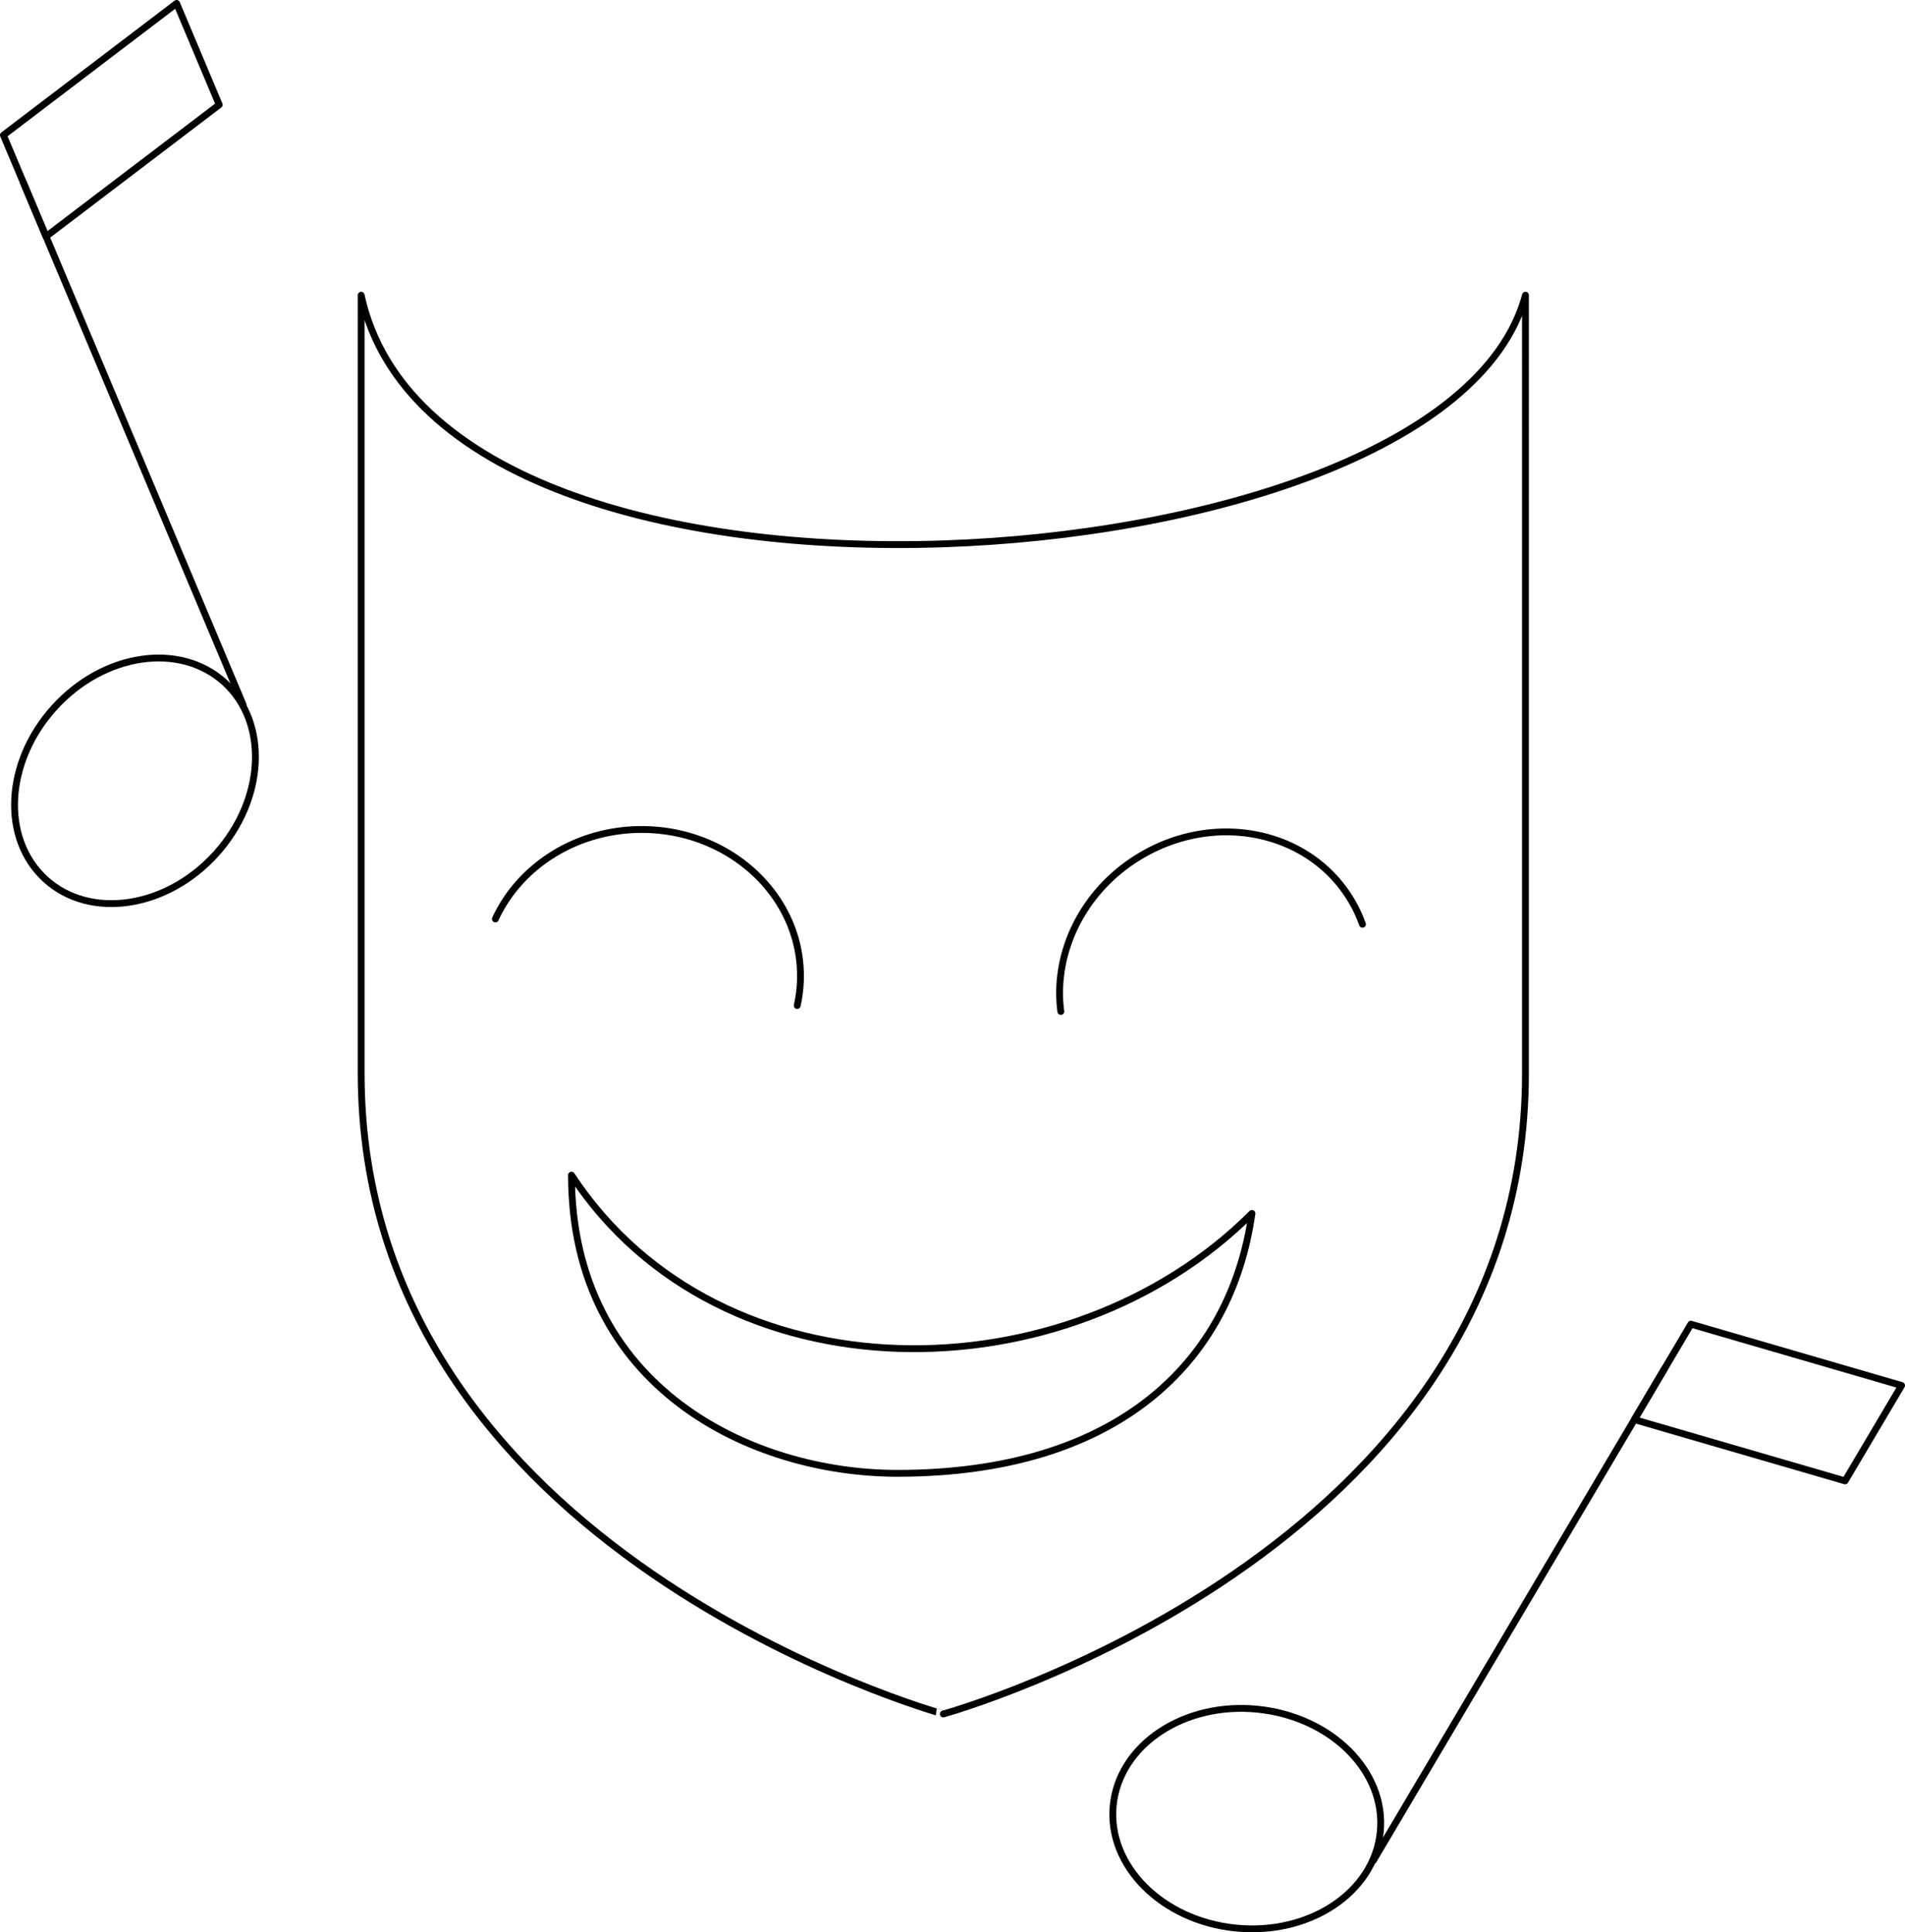 <svg xmlns="http://www.w3.org/2000/svg" viewBox="0 0 557.59 565.48"><defs><style>.cls-1{fill:none;stroke:#000;stroke-linecap:round;stroke-linejoin:round;stroke-width:2px;}</style></defs><title>Recurso 2Cultura</title><g id="Capa_2" data-name="Capa 2"><g id="Capa_1-2" data-name="Capa 1"><path class="cls-1" d="M446.5,314.11c0,140.62-170.4,187.48-170.4,187.48S105.71,454.73,105.71,314.11V86.39c11.8,54.37,90.88,75.43,170.39,72.77,75.34-2.51,158.17-27.16,170.4-72.77Z"/><path class="cls-1" d="M167.27,343.89c43.66,66.55,145.39,65,199.17,11.22-6.12,43.55-39.41,76.06-103.76,76.06C219.79,431.17,167.27,405.94,167.27,343.89Z"/><path class="cls-1" d="M145,268.93c7.06-15.37,23.57-26.18,42.83-26.18,25.66,0,46.47,19.2,46.47,42.86a39.81,39.81,0,0,1-.95,8.65"/><path class="cls-1" d="M310.5,296c-2.21-16.78,6.05-34.71,22.36-44.93,21.74-13.64,49.56-8.46,62.14,11.6a38.86,38.86,0,0,1,3.79,7.82"/><path class="cls-1" d="M404,536.12c-1.75,17.69-20.69,30.27-42.28,28.12S324.07,546,325.84,528.32,346.52,498,368.11,500.2,405.77,518.44,404,536.12Z"/><line class="cls-1" x1="401.96" y1="544.5" x2="487.23" y2="400.5"/><polygon class="cls-1" points="540.05 433.38 478.38 415.45 494.92 387.52 556.59 405.46 540.05 433.38"/><path class="cls-1" d="M65.7,199.68c13,11.85,11.9,34.36-2.55,50.28s-36.76,19.23-49.81,7.38S1.44,223,15.9,207.06,52.65,187.83,65.7,199.68Z"/><line class="cls-1" x1="71.16" y1="206.25" x2="6.79" y2="53.33"/><polygon class="cls-1" points="64.17 30.66 13.48 69.2 1 39.55 51.69 1 64.17 30.66"/></g></g></svg>